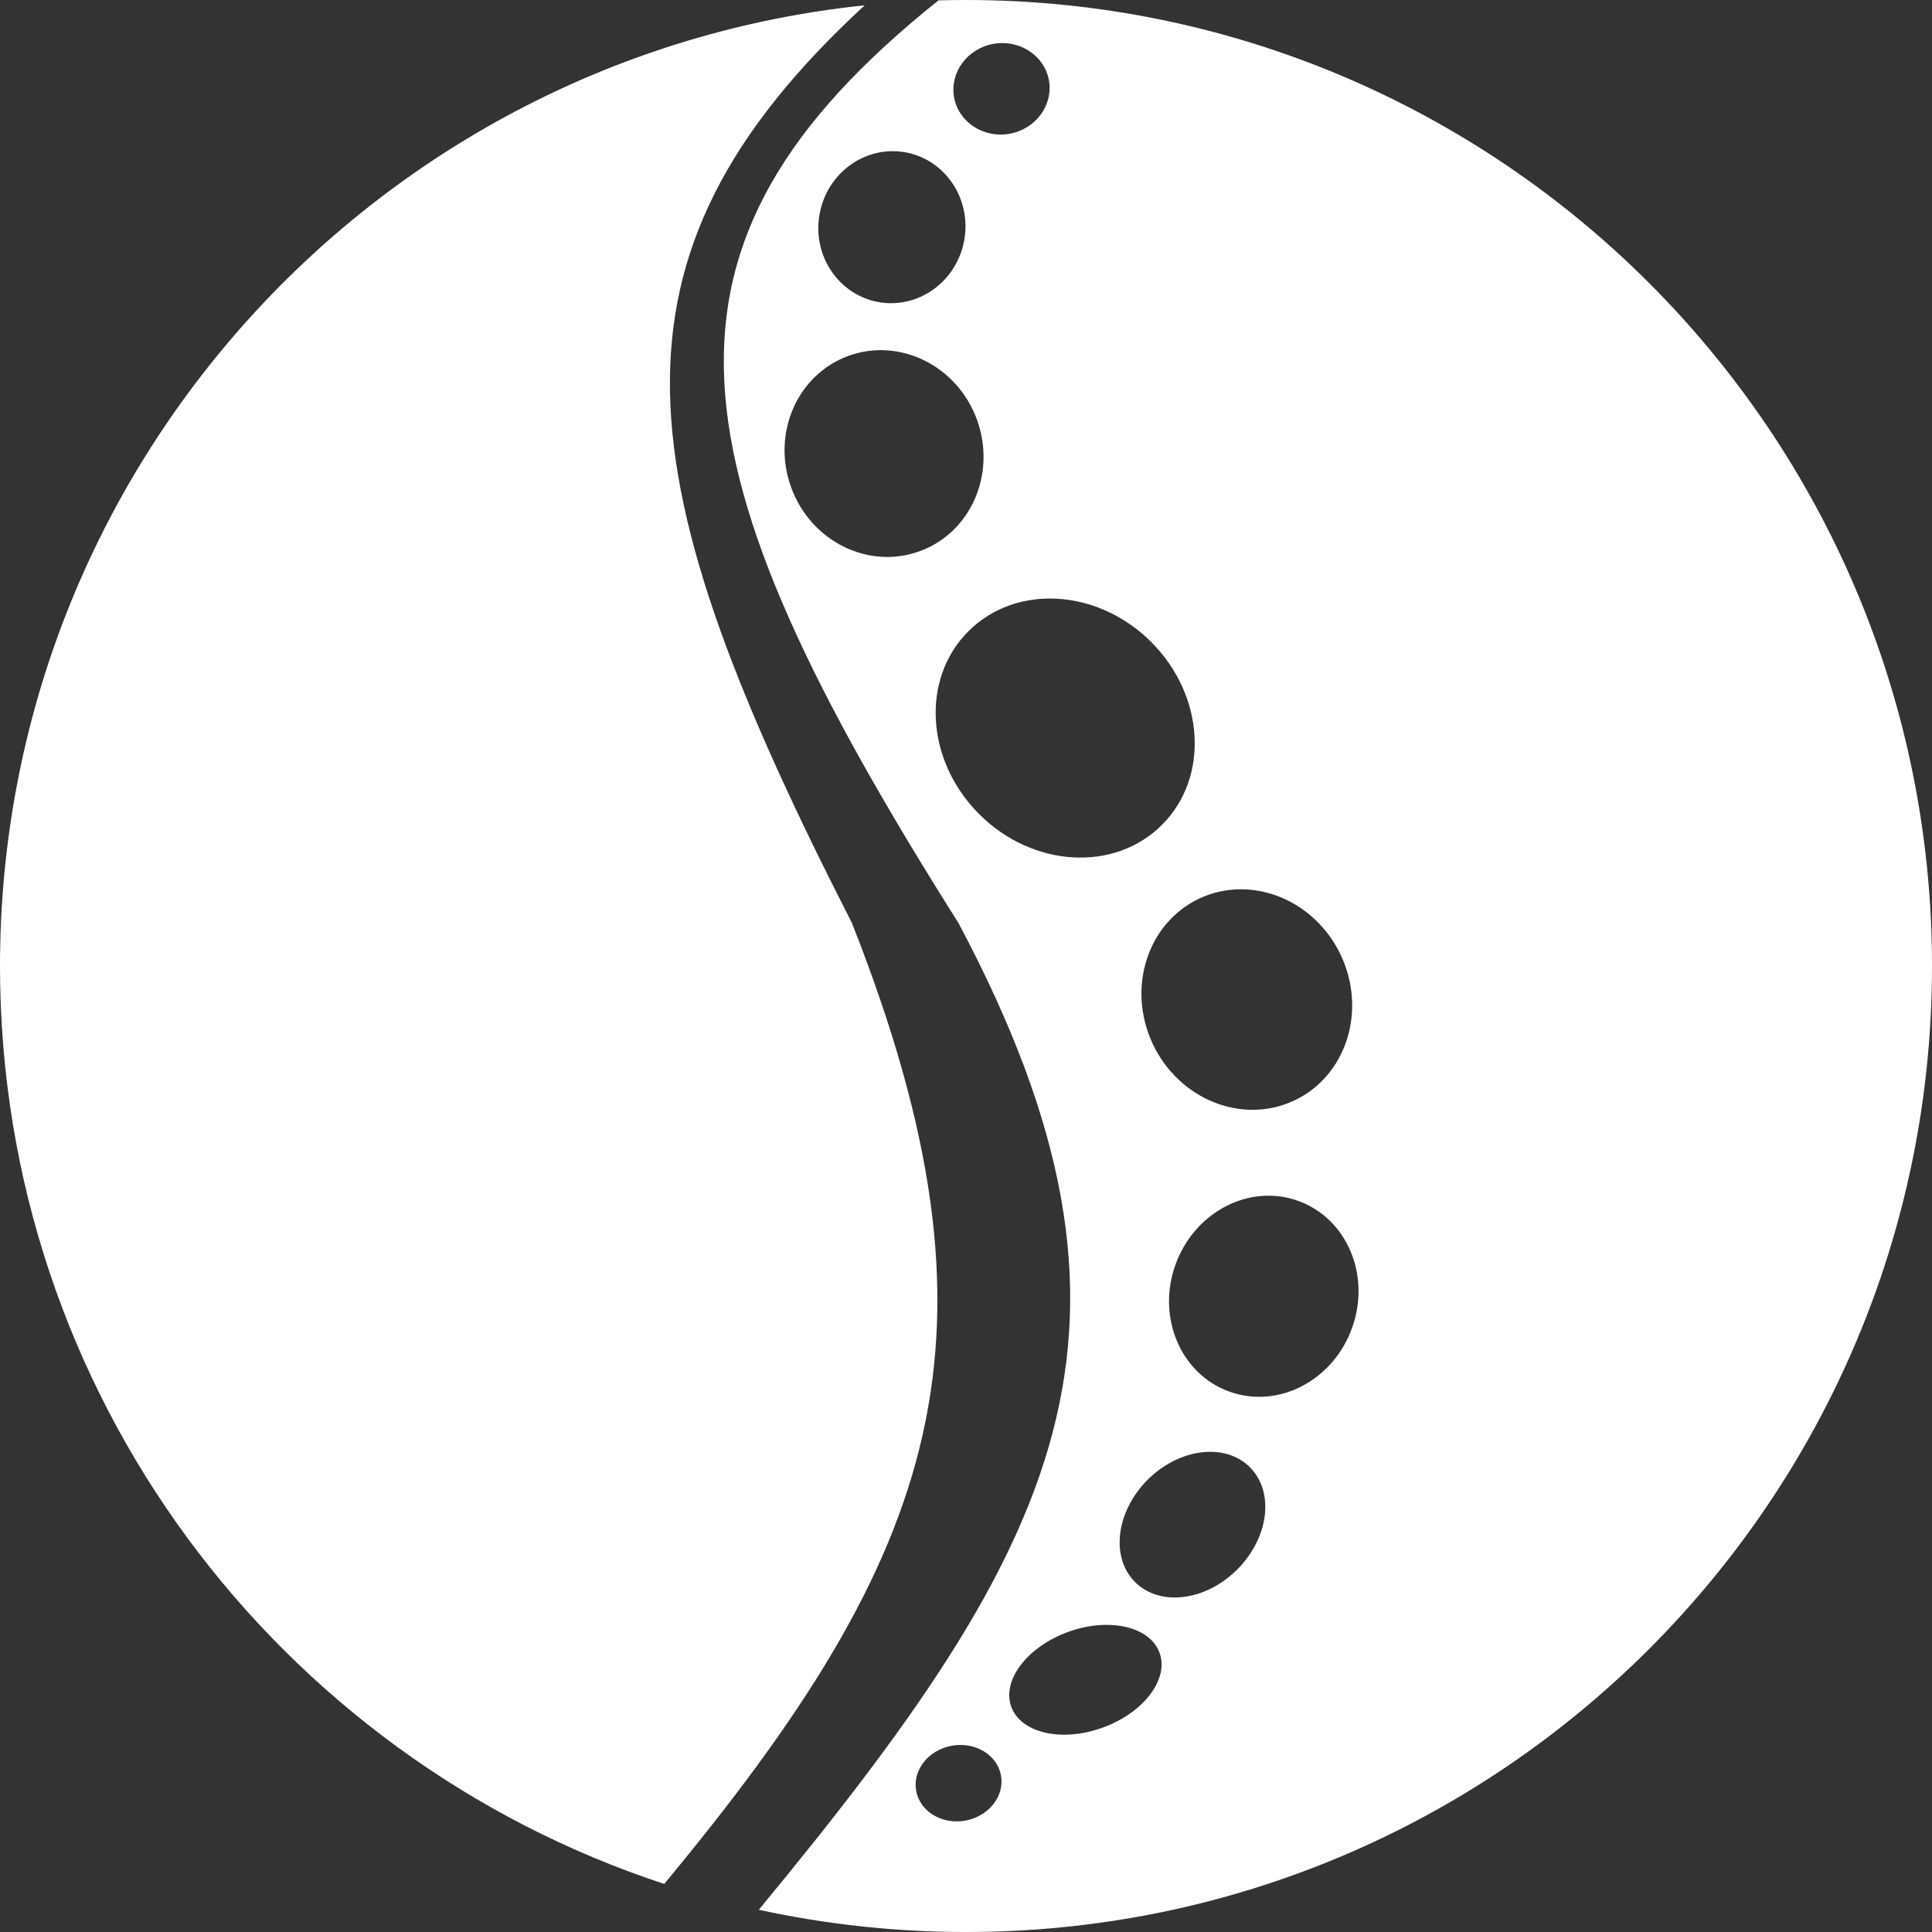 <svg width="16" height="16" viewBox="0 0 16 16" fill="none" xmlns="http://www.w3.org/2000/svg">
<rect x="0" y="0" width="16" height="16" fill="#333333" stroke="none"/>
<path fill-rule="evenodd" clip-rule="evenodd" d="M0 8C0 3.865 3.137 0.463 7.161 0.044C4.88 2.148 5.178 3.97 7.055 7.643C8.413 11.085 7.776 12.858 5.501 15.602C2.306 14.552 0 11.546 0 8ZM7.937 7.643C9.73 11.011 8.779 12.794 6.284 15.816C6.837 15.936 7.411 16 8 16C12.418 16 16 12.418 16 8C16 3.582 12.418 0 8 0C7.924 0 7.848 0.001 7.772 0.003C5.229 2.037 5.53 3.834 7.937 7.643ZM8.36 1.108C8.577 1.069 8.723 0.872 8.687 0.666C8.651 0.461 8.445 0.325 8.228 0.363C8.011 0.402 7.865 0.599 7.901 0.805C7.937 1.01 8.143 1.146 8.36 1.108ZM7.986 1.987C7.925 2.33 7.608 2.56 7.277 2.502C6.946 2.443 6.726 2.118 6.787 1.776C6.847 1.433 7.164 1.203 7.496 1.261C7.827 1.32 8.046 1.645 7.986 1.987ZM7.616 4.565C8.041 4.411 8.253 3.923 8.091 3.476C7.928 3.029 7.452 2.793 7.027 2.947C6.602 3.102 6.389 3.59 6.552 4.036C6.714 4.483 7.191 4.72 7.616 4.565ZM9.534 5.317C9.977 5.76 10.017 6.438 9.623 6.831C9.23 7.225 8.552 7.185 8.109 6.742C7.666 6.299 7.626 5.621 8.02 5.228C8.413 4.834 9.091 4.874 9.534 5.317ZM10.716 9.115C11.147 8.914 11.321 8.376 11.106 7.914C10.89 7.452 10.366 7.24 9.935 7.44C9.504 7.641 9.33 8.179 9.545 8.642C9.761 9.104 10.285 9.316 10.716 9.115ZM11.196 11.001C11.037 11.437 10.582 11.671 10.179 11.524C9.776 11.378 9.577 10.905 9.736 10.47C9.895 10.034 10.35 9.799 10.753 9.946C11.157 10.093 11.355 10.565 11.196 11.001ZM9.4 13.102C9.605 13.307 9.984 13.26 10.246 12.998C10.509 12.735 10.556 12.356 10.351 12.151C10.146 11.946 9.767 11.993 9.504 12.255C9.242 12.518 9.195 12.897 9.4 13.102ZM8.375 14.135C8.295 13.916 8.506 13.639 8.845 13.515C9.184 13.392 9.523 13.469 9.603 13.688C9.682 13.906 9.472 14.184 9.133 14.307C8.794 14.431 8.455 14.353 8.375 14.135ZM7.993 15.078C8.187 15.043 8.32 14.877 8.29 14.705C8.26 14.534 8.078 14.423 7.884 14.457C7.69 14.491 7.557 14.658 7.587 14.829C7.617 15.001 7.799 15.112 7.993 15.078Z" fill="#ffffff"/>
</svg>
